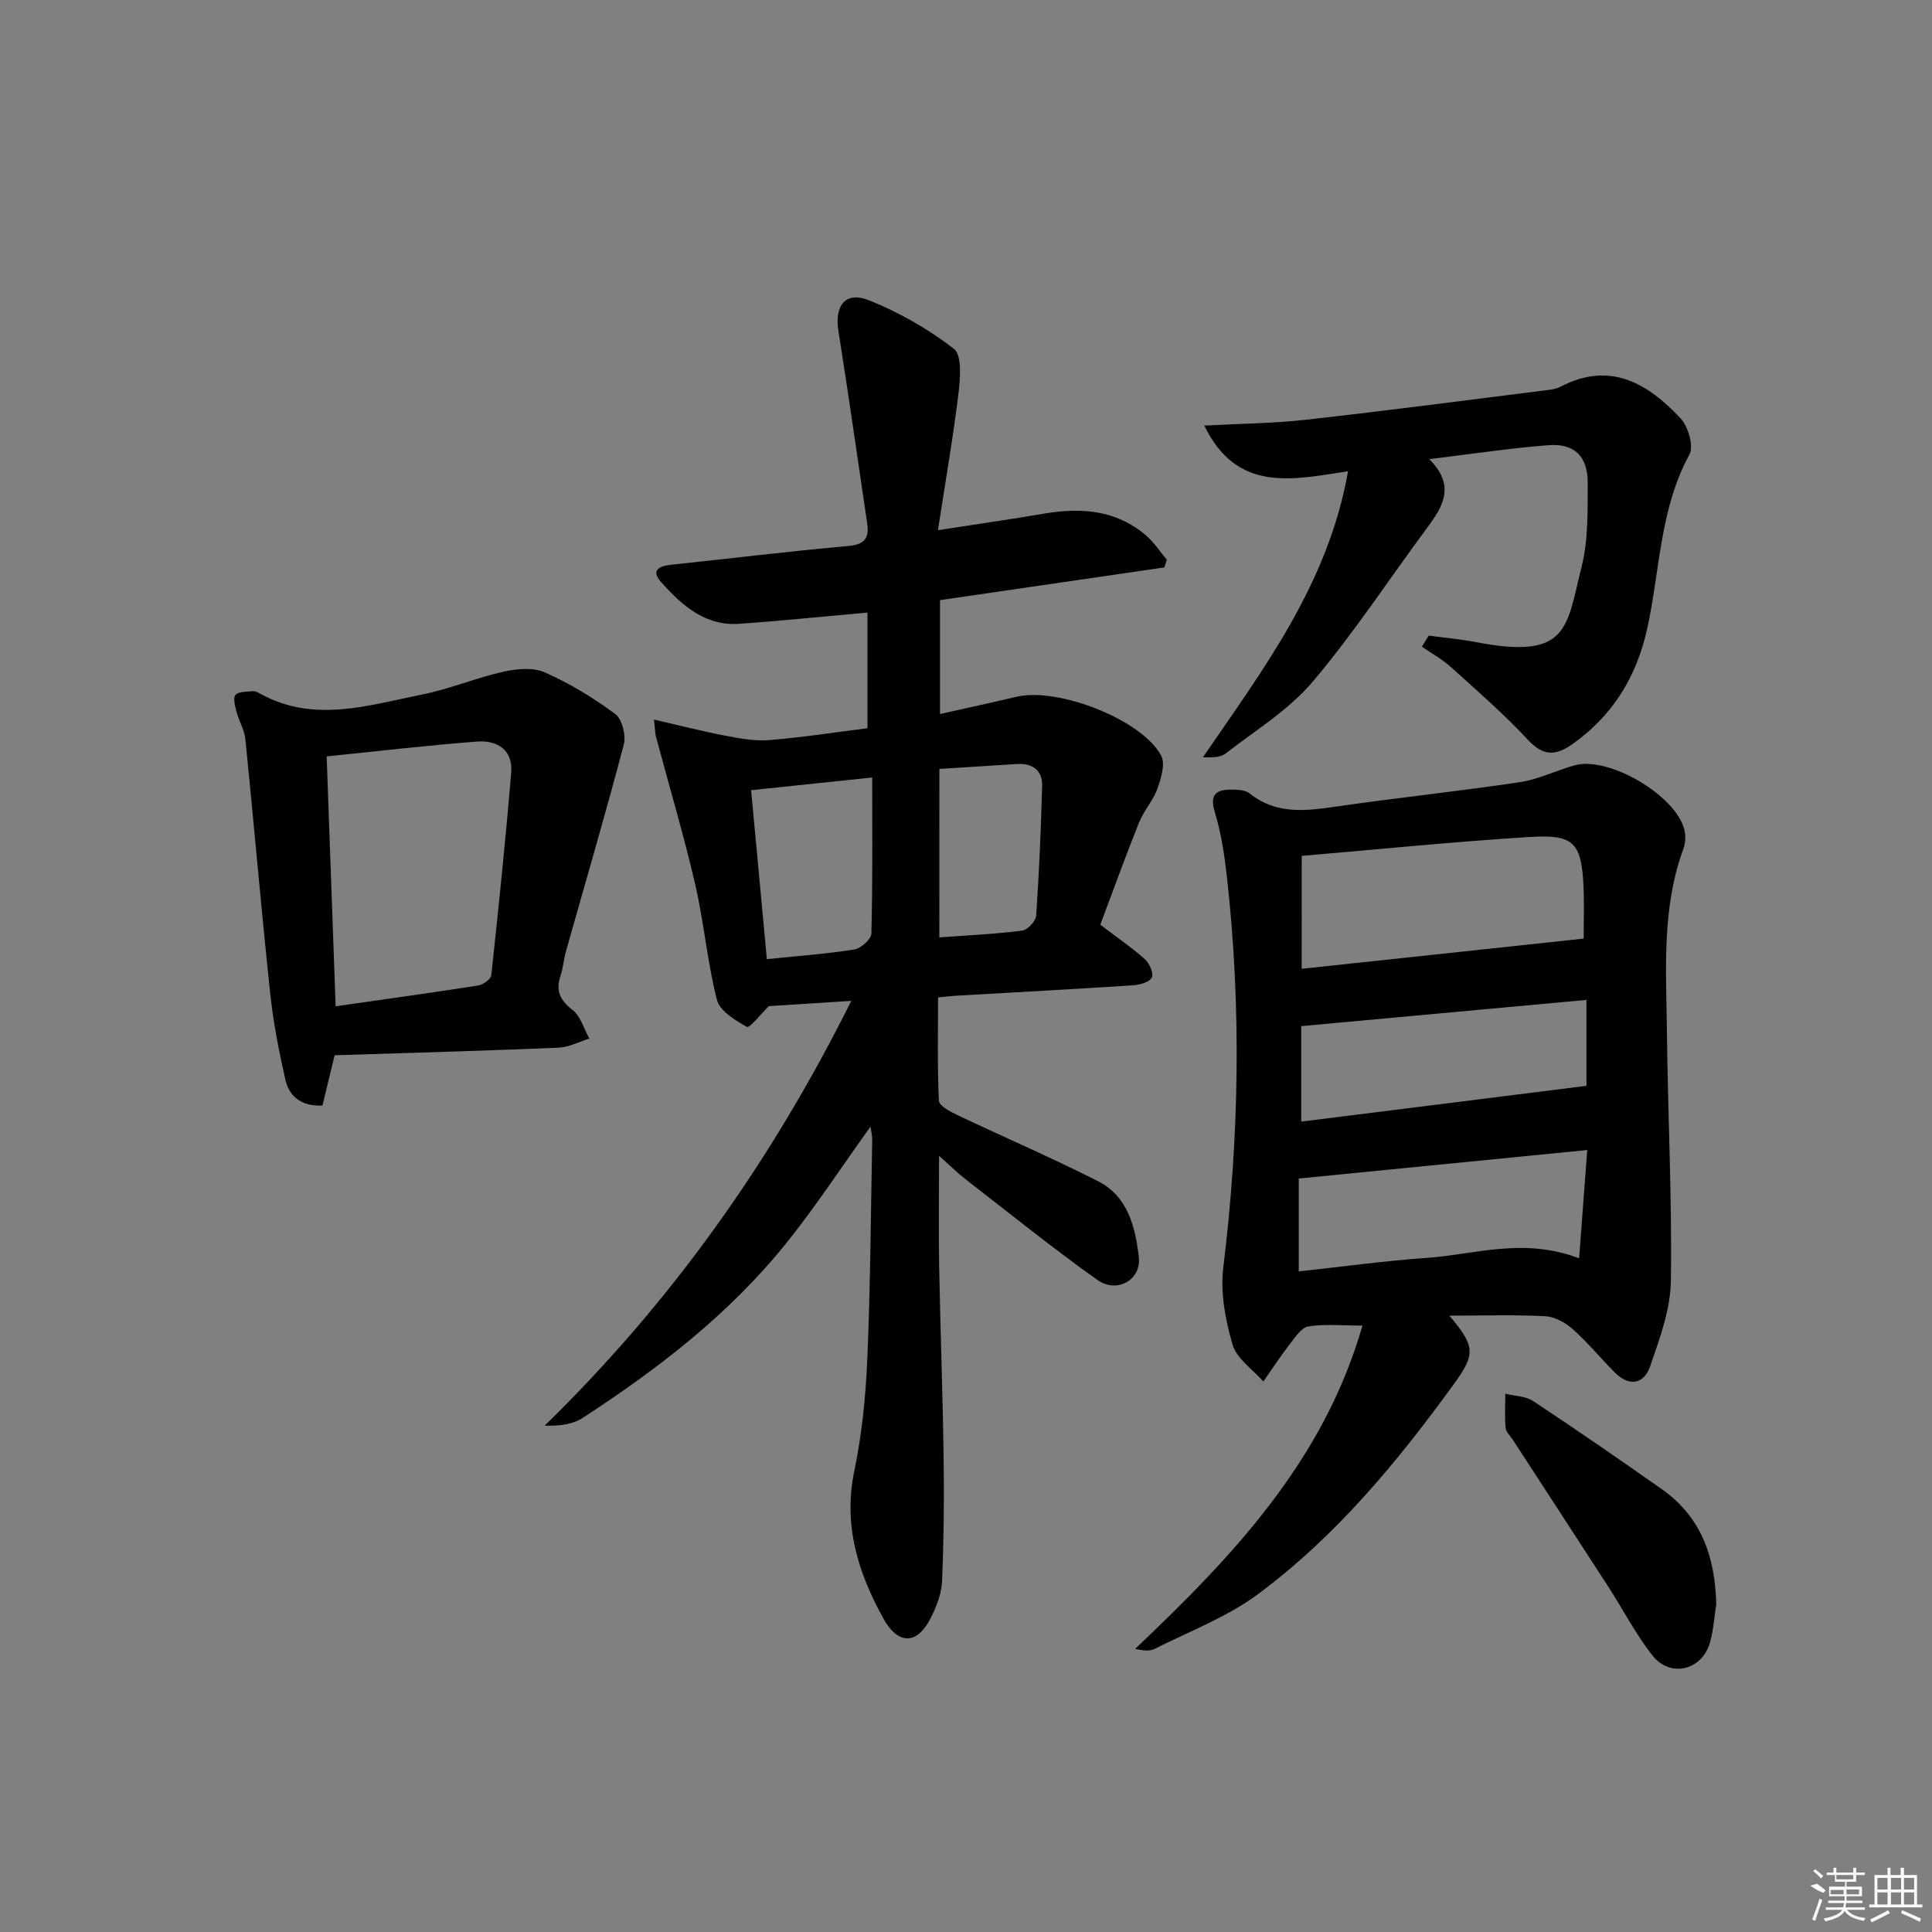 <svg enable-background="new 0 0 400 400" viewBox="0 0 400 400" xmlns="http://www.w3.org/2000/svg"><rect x="0" y="0" width="400" height="400" fill="#808080" stroke="none"/><path d="m227.8 191.45c3.56 2.71 6.56 4.75 9.24 7.15.94.84 1.85 2.92 1.43 3.77-.47.95-2.44 1.53-3.8 1.62-12.28.8-24.56 1.46-36.85 2.17-.97.06-1.94.18-3.61.34 0 7.22-.16 14.33.18 21.41.05 1.05 2.36 2.25 3.83 2.95 9.71 4.62 19.61 8.86 29.19 13.74 6.11 3.11 7.64 9.46 8.37 15.63.56 4.73-4.51 7.67-8.59 4.76-9.33-6.64-18.26-13.85-27.32-20.87-1.65-1.28-3.13-2.76-5.45-4.81 0 8.32-.11 15.57.02 22.81.25 13.31.75 26.62.93 39.94.12 8.45.03 16.91-.33 25.35-.11 2.54-1.15 5.19-2.31 7.52-2.8 5.6-6.76 5.72-9.82.19-5.25-9.48-8.36-19.34-6.04-30.54 1.58-7.61 2.37-15.45 2.7-23.23.64-15.13.72-30.28 1.01-45.43.01-.78-.2-1.56-.35-2.67-6.04 8.41-11.45 16.71-17.64 24.38-11.73 14.52-26.37 25.8-41.93 35.92-2.08 1.35-4.8 1.72-7.89 1.61 26.23-25.59 46.92-54.7 63.48-87.94-6.32.4-11.85.75-17.06 1.08-1.64 1.6-4 4.61-4.53 4.31-2.43-1.34-5.63-3.29-6.23-5.62-2.01-7.84-2.67-16.02-4.5-23.91-2.39-10.28-5.41-20.41-8.13-30.61-.16-.61-.15-1.27-.4-3.49 5.36 1.23 10.02 2.43 14.73 3.33 2.99.57 6.1 1.16 9.1.92 6.76-.54 13.49-1.59 20.37-2.46 0-8.16 0-16.06 0-23.95-9.07.81-17.79 1.72-26.54 2.33-7.06.5-11.85-3.8-16.14-8.58-2.18-2.43-.6-3.36 1.99-3.64 12.22-1.29 24.42-2.79 36.66-3.88 3.37-.3 4.44-1.57 3.98-4.64-1.97-13.29-3.85-26.59-5.96-39.85-.85-5.33 1.45-8.35 6.36-6.38 6.22 2.5 12.24 5.94 17.54 10.03 1.69 1.31 1.34 6.04.97 9.09-1.11 9.14-2.69 18.23-4.27 28.47 8.3-1.29 15.12-2.26 21.91-3.42 7.69-1.31 14.98-.81 21.18 4.52 1.65 1.42 2.88 3.33 4.3 5.02-.17.53-.35 1.06-.52 1.59-15.35 2.24-30.7 4.47-46.44 6.77v23.58c5.4-1.21 10.66-2.35 15.89-3.58 8.57-2.01 26.02 4.79 29.91 12.23.89 1.7-.04 4.69-.81 6.84-.88 2.46-2.81 4.53-3.78 6.97-2.83 7.04-5.41 14.19-8.03 21.16zm-47.22-30.48c-9.09.95-17.07 1.79-25.07 2.63 1.09 11.74 2.18 23.35 3.26 34.98 6.3-.65 12.25-1.07 18.11-2 1.37-.22 3.5-2.13 3.53-3.31.28-10.58.17-21.17.17-32.3zm13.9 33.11c5.94-.44 11.57-.69 17.15-1.41 1.12-.14 2.83-1.97 2.9-3.11.61-8.94 1-17.9 1.23-26.86.08-3.29-2.05-4.72-5.26-4.52-5.27.33-10.53.67-16.01 1.02-.01 11.79-.01 23.19-.01 34.88z"/><path d="m300.07 272.39c5.31 6.24 5.45 7.93 1.1 13.94-11.76 16.25-24.52 31.69-40.69 43.7-6.42 4.77-14.21 7.71-21.44 11.36-1.04.52-2.42.35-4.02-.01 20.2-19.14 39.05-38.98 47.06-66.93-4.31 0-7.82-.37-11.18.17-1.45.23-2.75 2.24-3.85 3.65-1.94 2.5-3.67 5.16-5.49 7.76-2.2-2.52-5.51-4.71-6.36-7.62-1.5-5.1-2.57-10.78-1.93-15.98 3.32-27.05 3.77-54.08.72-81.15-.5-4.41-1.18-8.88-2.47-13.1-1.26-4.1.68-4.76 3.84-4.7 1.14.02 2.54.14 3.36.79 5.53 4.43 11.66 3.63 18.02 2.71 12.65-1.83 25.37-3.16 38-5.05 3.87-.58 7.52-2.47 11.34-3.5 7.09-1.9 21 6.35 22.66 13.4.29 1.23.22 2.72-.21 3.9-4.55 12.39-3.55 25.28-3.41 38.06.19 17.14 1.07 34.29.82 51.42-.09 5.91-2.32 11.92-4.28 17.63-1.31 3.8-4.39 4.31-7.41 1.25-2.92-2.96-5.58-6.2-8.68-8.95-1.52-1.35-3.73-2.54-5.69-2.64-6.58-.32-13.2-.11-19.81-.11zm-30.57-71.81c19.75-2.11 39.02-4.18 58.38-6.25 0-3.68.13-7.13-.02-10.57-.41-9.22-1.91-11.04-11.02-10.48-15.7.97-31.36 2.56-47.33 3.92-.01 7.59-.01 14.85-.01 23.38zm57.44 59.94c.6-7.98 1.13-15.02 1.68-22.42-20.39 2.02-39.83 3.94-59.73 5.9v19.23c9.08-.98 17.78-2.19 26.53-2.8 9.97-.69 19.91-4.31 31.52.09zm-57.54-48.07v19.77c19.89-2.49 39.39-4.94 59.06-7.41 0-5.56 0-11.44 0-17.79-19.85 1.83-39.28 3.61-59.06 5.43z"/><path d="m249.34 88.11c7.53-.41 14.31-.45 21.01-1.2 16.83-1.89 33.63-4.09 50.44-6.2.82-.1 1.67-.31 2.39-.69 10.25-5.31 18.02-.6 24.76 6.59 1.59 1.69 2.78 5.79 1.83 7.51-6.19 11.33-6.07 24.06-8.76 36.13-2.19 9.83-7.03 17.79-15.3 23.7-3.57 2.55-6.13 2.7-9.39-.8-4.97-5.34-10.52-10.16-15.95-15.06-1.8-1.62-3.98-2.82-5.99-4.21.48-.76.95-1.52 1.43-2.28 3.29.45 6.6.73 9.86 1.36 19.22 3.71 18.63-3.11 21.78-15.6 1.4-5.55 1.24-11.56 1.27-17.37.02-5.5-2.73-8.22-8.09-7.82-7.92.6-15.79 1.81-24.72 2.89 5.45 5.42 2.9 9.72-.36 14.11-7.92 10.67-15.21 21.86-23.78 31.98-4.95 5.84-11.83 10.06-17.98 14.83-1.12.87-2.91.87-4.74.81 12.52-18.28 25.92-35.85 30.05-59.23-11.51 1.77-23.02 4.52-29.76-9.45z"/><path d="m69.28 218.48c-.9 3.72-1.71 7.07-2.52 10.41-4.23.2-6.86-1.77-7.67-5.33-1.36-5.96-2.53-12-3.17-18.08-1.85-17.47-3.35-34.98-5.12-52.46-.19-1.92-1.33-3.73-1.83-5.65-.3-1.16-.76-2.92-.2-3.51.71-.74 2.38-.63 3.65-.76.45-.04.96.25 1.39.49 11.2 6.21 22.52 2.42 33.72.17 5.66-1.14 11.09-3.44 16.74-4.7 2.75-.61 6.14-.92 8.56.16 5.13 2.28 10.03 5.25 14.54 8.6 1.43 1.06 2.28 4.44 1.78 6.33-3.78 14.37-7.98 28.63-12.01 42.94-.45 1.59-.54 3.3-1.07 4.86-1.05 3.08-.21 5.07 2.43 7.11 1.7 1.31 2.38 3.93 3.52 5.96-2.12.66-4.22 1.8-6.36 1.89-15.25.64-30.54 1.07-46.38 1.57zm.21-10.14c10.25-1.47 19.91-2.8 29.54-4.31 1.02-.16 2.6-1.31 2.69-2.14 1.51-13.98 2.96-27.97 4.12-41.99.39-4.66-2.95-6.69-7.05-6.37-10.34.79-20.65 2.01-31.16 3.07.61 17.18 1.22 34.02 1.86 51.74z"/><path d="m355.33 332.18c-.41 2.61-.58 5.29-1.28 7.82-1.59 5.78-8.17 7.47-11.9 2.78-3.48-4.39-6.07-9.48-9.13-14.21-6.57-10.16-13.19-20.3-19.78-30.44-.54-.83-1.44-1.64-1.52-2.51-.21-2.34-.07-4.71-.06-7.06 1.93.48 4.18.47 5.74 1.5 8.99 5.95 17.86 12.06 26.67 18.27 8.22 5.77 11.06 14.15 11.26 23.85z"/><g fill="#fafafa"><path d="m374.8 390.4 1.4-.4c.7.5 1.3 1 1.8 1.4l-.5.5c-1.5-.6-2.1-1.1-2.7-1.5zm1 7.3-.6-.3c.5-1.4 1.1-2.8 1.5-4.3.2.1.4.2.6.3-.5 1.3-1 2.8-1.5 4.3zm-.4-10.3.4-.4c.4.3 1 .8 1.7 1.4l-.5.5c-.4-.5-1-1-1.6-1.5zm2.5.3h1.7v-1h.6v1h3.5v-1h.6v1h1.8v.5h-1.8v1.4h-2v1h3.2v2h-3.2v.9h3.3v.5h-3.4c0 .3-.1.6-.1.9h4v.5h-3.7c.7.9 1.9 1.5 3.8 1.7-.1.2-.2.4-.3.6-2.1-.4-3.5-1.1-4-2.1-.4 1-1.8 1.7-4 2.2-.1-.2-.2-.4-.3-.6 2.1-.4 3.4-1 3.8-1.8h-3.4v-.5h3.6c.1-.3.1-.6.2-.9h-3.3v-.5h3.4c0-.3 0-.6 0-.9h-3.2v-2h3.3v-1h-2.1v-1.4h-1.7v-.5zm1.1 3.5v1h2.7c0-.3 0-.4 0-.4 0-.1 0-.2 0-.2 0-.1 0-.2 0-.3h-2.7zm1.2-3v.9h3.5v-.9zm4.7 3h-2.6v.6.4h2.6z"/><path d="m393.6 386.7h.6v1.5h2.7v6.1h1.1v.6h-11v-.6h1.1v-6.1h2.7v-1.5h.6v1.5h2.1v-1.5zm-2.7 8.8.4.6c-1.2.6-2.5 1.3-3.8 1.9-.1-.2-.2-.4-.3-.6 1.2-.6 2.5-1.2 3.7-1.9zm-2.2-6.7v2.4h2.1v-2.4zm0 3v2.5h2.1v-2.5zm2.8-3v2.4h2.1v-2.4zm0 3v2.5h2.1v-2.5zm6 6.1c-1.4-.7-2.7-1.3-3.9-1.8l.2-.6c1.5.6 2.7 1.2 3.9 1.7zm-1.2-9.1h-2.1v2.4h2.1zm-2.1 3v2.5h2.1v-2.5z"/></g></svg>